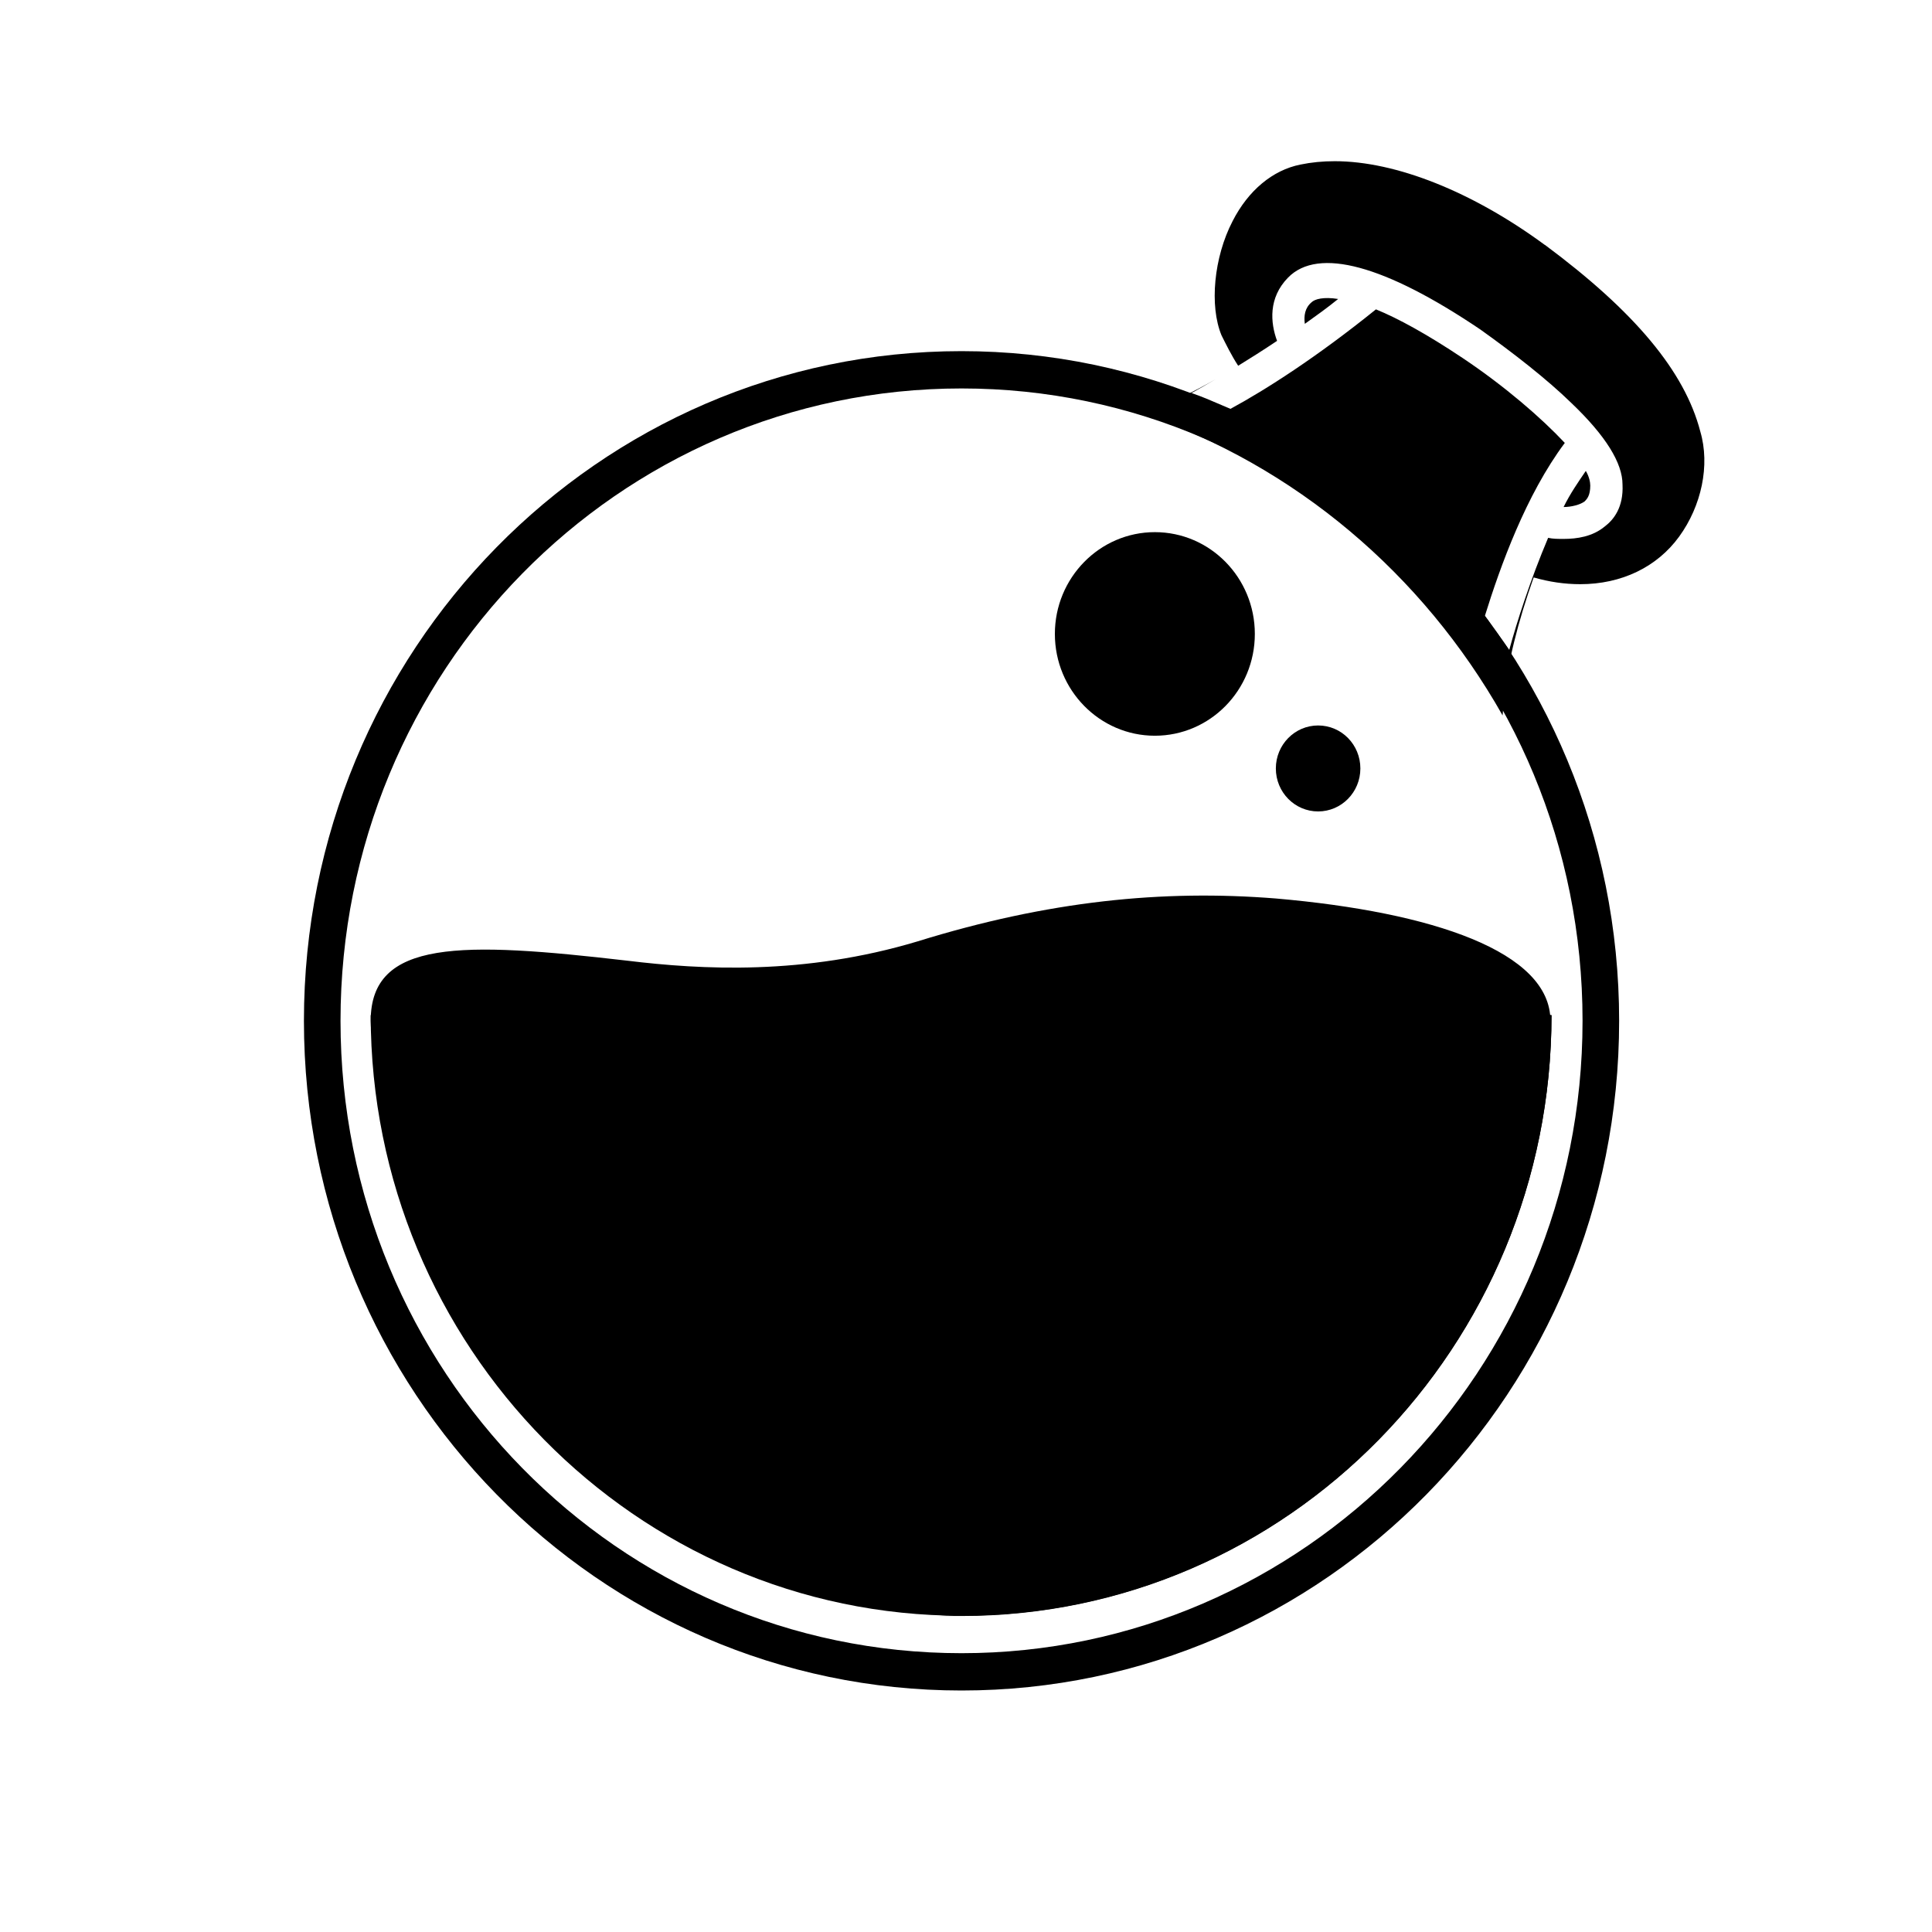 <!-- Generated by IcoMoon.io -->
<svg version="1.1" xmlns="http://www.w3.org/2000/svg" width="16" height="16" viewBox="0 0 16 16">
<title>app_omosis</title>
<path d="M12.793 2.027c0.745 0.553 1.159 1.049 1.288 1.546 0.083 0.281 0.009 0.618-0.175 0.871s-0.478 0.394-0.819 0.394c-0.129 0-0.258-0.019-0.386-0.056-0.129 0.365-0.221 0.721-0.248 1.031l-0.009 0.112c-0.662-1.171-1.72-2.070-2.99-2.501 0.032-0.008 0.242-0.072 0.613-0.283-0.075 0.044-0.142 0.082-0.199 0.114v0c0.085 0.029 0.164 0.063 0.247 0.099 0.025 0.011 0.050 0.022 0.075 0.032 0.294-0.159 0.718-0.431 1.205-0.824 0.184 0.075 0.423 0.206 0.718 0.403 0.35 0.234 0.653 0.497 0.846 0.703-0.322 0.431-0.534 1.021-0.662 1.433 0.032 0.047 0.067 0.094 0.101 0.14s0.069 0.094 0.101 0.141c0.064-0.234 0.175-0.581 0.322-0.928 0.037 0.009 0.083 0.009 0.129 0.009 0.11 0 0.239-0.019 0.34-0.103 0.074-0.056 0.156-0.159 0.147-0.347 0-0.178-0.138-0.403-0.423-0.675-0.202-0.197-0.478-0.412-0.754-0.609-0.791-0.534-1.343-0.684-1.592-0.431-0.166 0.169-0.147 0.375-0.092 0.525-0.115 0.077-0.223 0.145-0.322 0.206-0.055-0.084-0.101-0.178-0.138-0.252-0.101-0.244-0.064-0.646 0.092-0.946 0.129-0.253 0.331-0.422 0.561-0.468 0.092-0.019 0.184-0.028 0.285-0.028 0.506 0 1.141 0.253 1.739 0.693zM13.17 4.022c0-0.028-0.009-0.075-0.037-0.122l-0 0c-0.064 0.094-0.129 0.187-0.184 0.299 0.064 0 0.138-0.019 0.175-0.047l0-0c0.018-0.019 0.046-0.047 0.046-0.131zM11.082 2.476c-0.12-0.019-0.193 0-0.221 0.028-0.055 0.047-0.064 0.112-0.055 0.178 0.092-0.066 0.184-0.131 0.276-0.206z"></path>
<path d="M7.963 2.908c-3.008 0-5.446 2.483-5.446 5.546s2.438 5.546 5.446 5.546c3.008 0 5.446-2.483 5.446-5.546s-2.447-5.546-5.446-5.546zM7.963 13.691c-2.843 0-5.143-2.342-5.143-5.237s2.3-5.237 5.143-5.237c2.843 0 5.143 2.342 5.143 5.237s-2.309 5.237-5.143 5.237z"></path>
<path d="M12.849 8.406c0 2.745-2.19 4.975-4.885 4.975s-4.894-2.23-4.894-4.975h9.78z"></path>
<path d="M12.463 8.408c0 2.679-2.079 4.872-4.692 4.975 0.064 0 0.129 0 0.193 0 2.696 0 4.885-2.23 4.885-4.975h-0.386z"></path>
<path d="M12.84 8.453c0-0.571-0.975-0.899-2.272-1.012-0.938-0.075-1.886 0.019-2.972 0.356-0.938 0.281-1.785 0.234-2.401 0.159-1.371-0.159-2.125-0.178-2.125 0.497 0 0.974 1.95 2.192 4.876 1.771 1.481-0.215 2.245-0.656 3.119-0.956 0.948-0.319 1.776-0.309 1.776-0.815z"></path>
<path d="M9.564 6.093c0.457 0 0.828-0.377 0.828-0.843s-0.371-0.843-0.828-0.843c-0.457 0-0.828 0.378-0.828 0.843s0.371 0.843 0.828 0.843z"></path>
<path d="M10.916 6.72c0.193 0 0.35-0.159 0.35-0.356s-0.156-0.356-0.35-0.356c-0.193 0-0.35 0.159-0.35 0.356s0.157 0.356 0.35 0.356z"></path>
<path d="M12.168 4.576c-0.009 0-0.018 0-0.018 0-0.055-0.009-0.092-0.066-0.083-0.131 0.083-0.431 0.432-0.843 0.451-0.862 0.037-0.047 0.11-0.047 0.147-0.009 0.046 0.037 0.046 0.112 0.009 0.15-0.009 0.009-0.331 0.393-0.405 0.768-0.009 0.056-0.055 0.084-0.101 0.084z"></path>
</svg>
